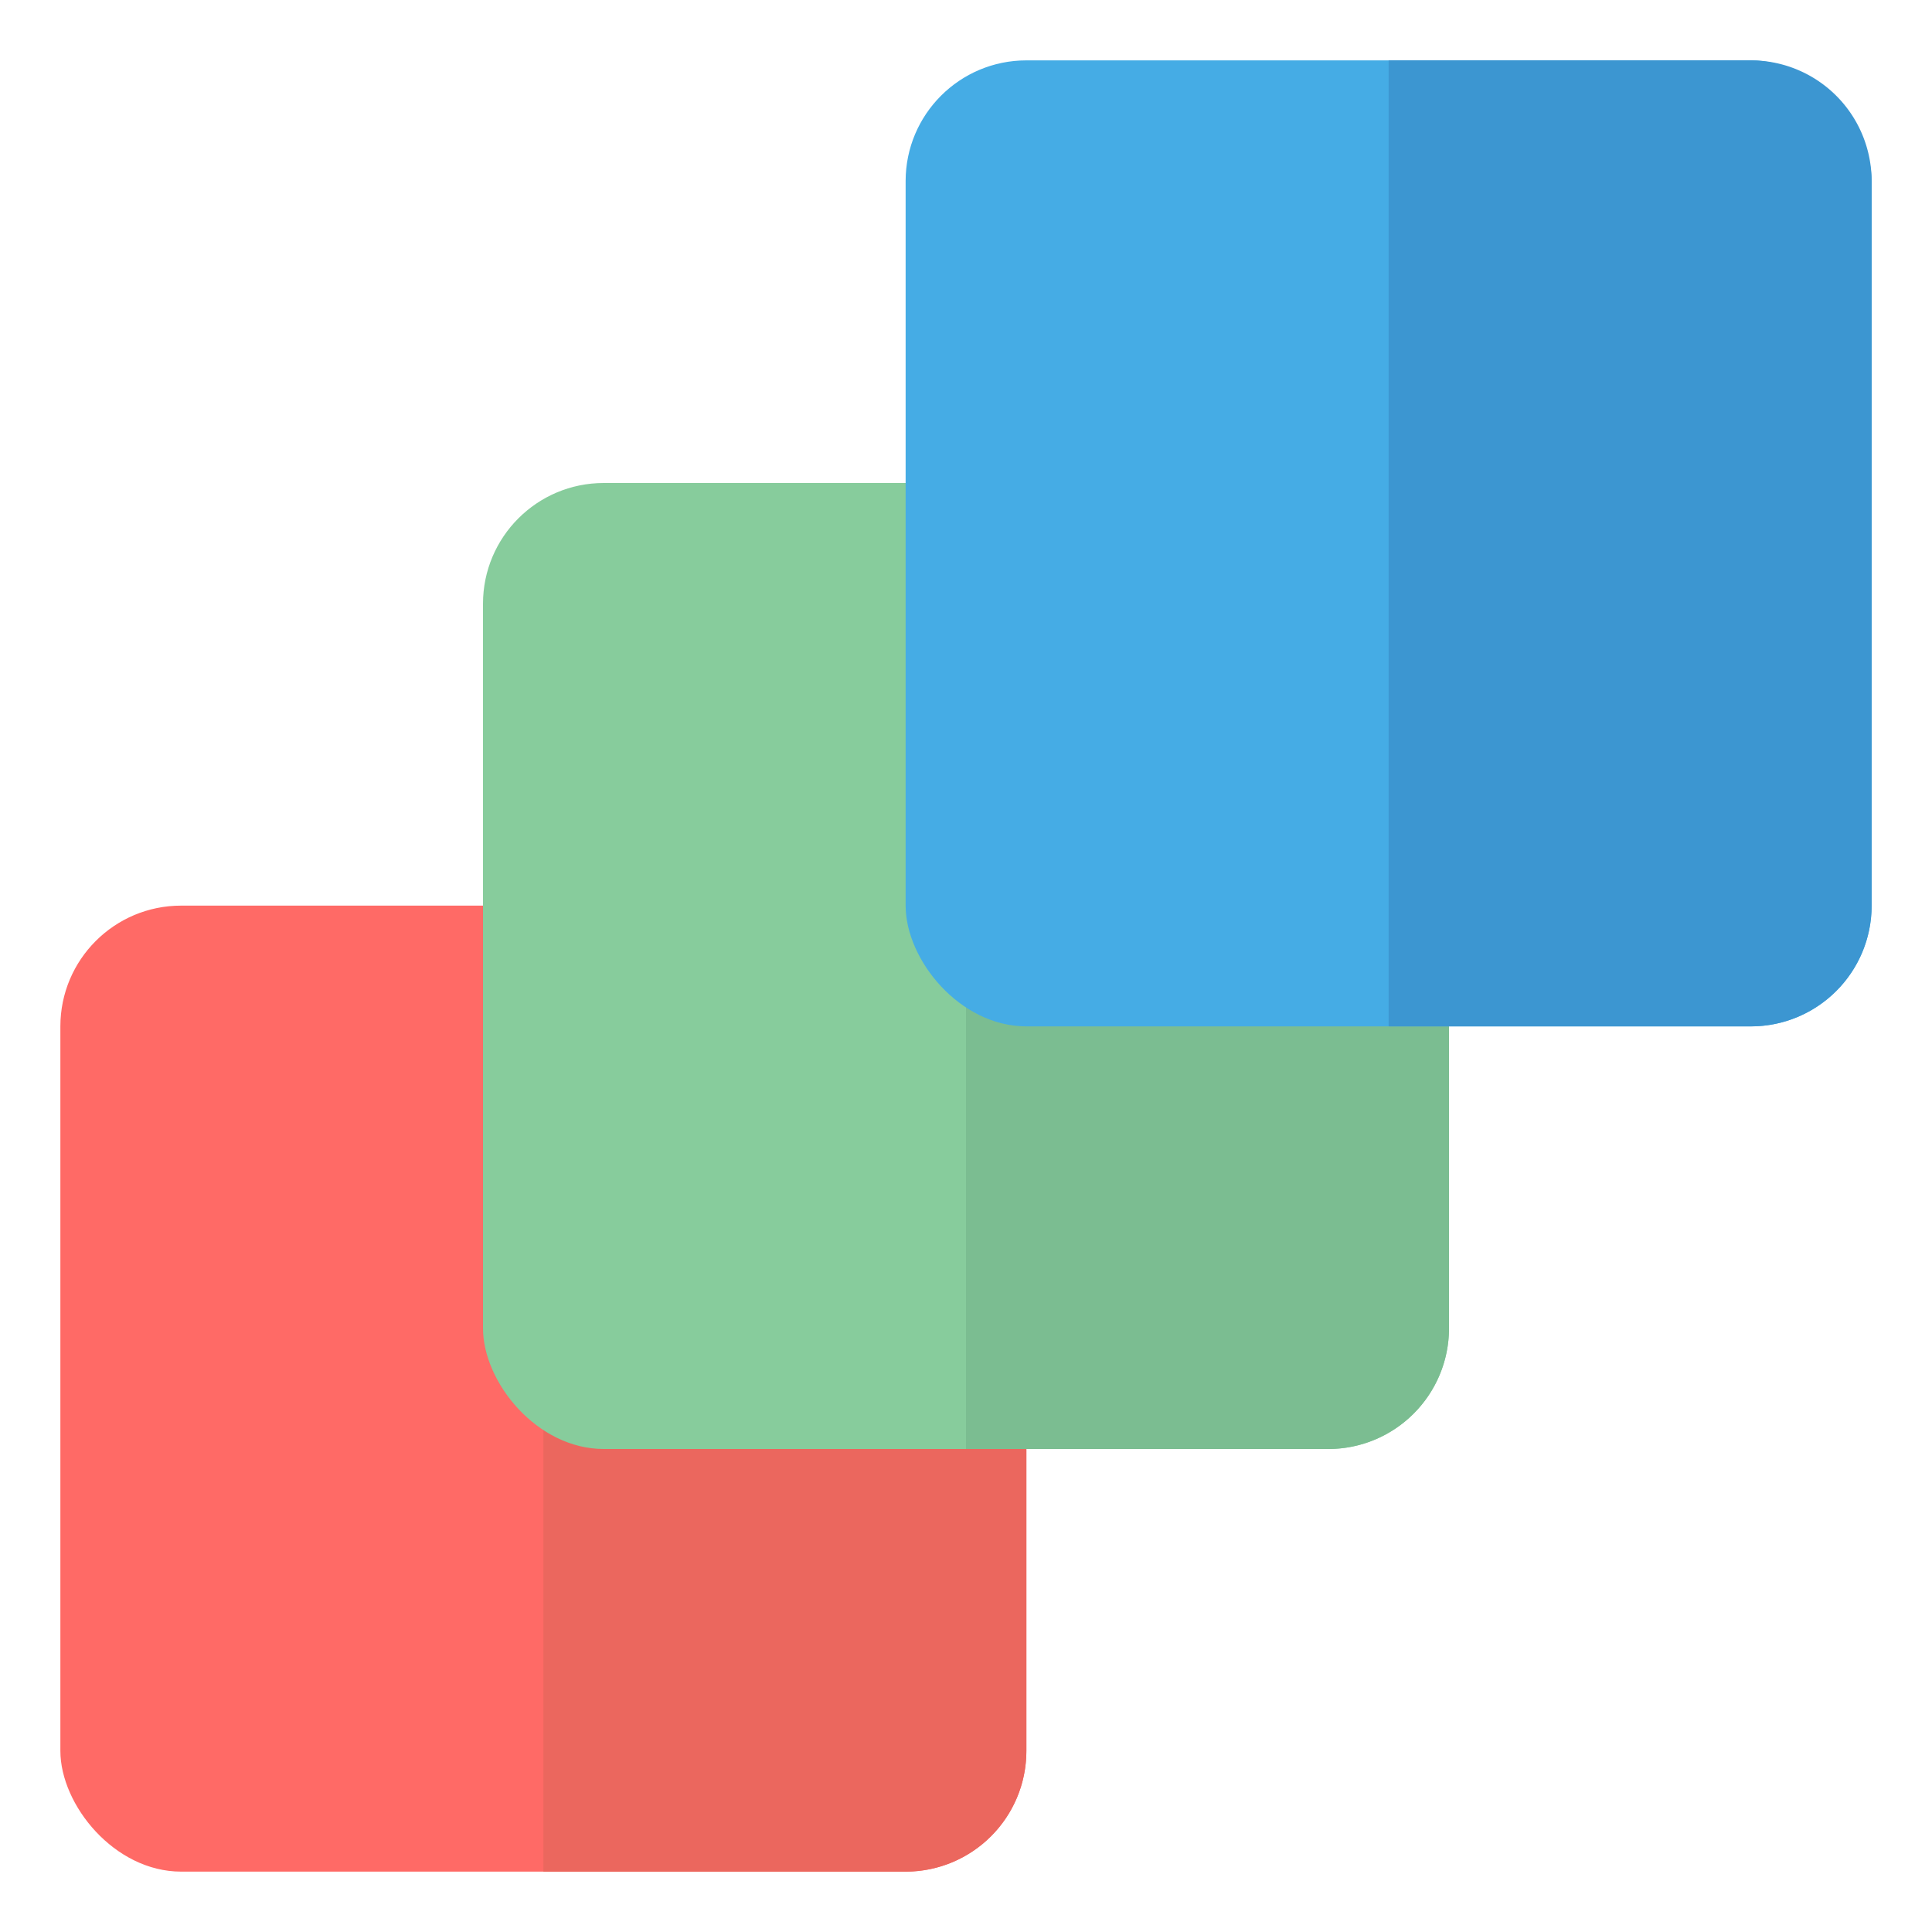 <svg id="Object" height="512" viewBox="0 0 32 32" width="512" xmlns="http://www.w3.org/2000/svg"><rect fill="#ff6a66" height="16" rx="2" width="16" x="1" y="15"/><path d="m17 17v12a2 2 0 0 1 -2 2h-6v-16h6a2 2 0 0 1 2 2z" fill="#eb675e"/><rect fill="#87cc9c" height="16" rx="2" width="16" x="8" y="8"/><path d="m24 10v12a2 2 0 0 1 -2 2h-6v-16h6a2 2 0 0 1 2 2z" fill="#7bbd91"/><rect fill="#45ace5" height="16" rx="2" width="16" x="15" y="1"/><path d="m31 3v12a2 2 0 0 1 -2 2h-6v-16h6a2 2 0 0 1 2 2z" fill="#3c96d1"/></svg>